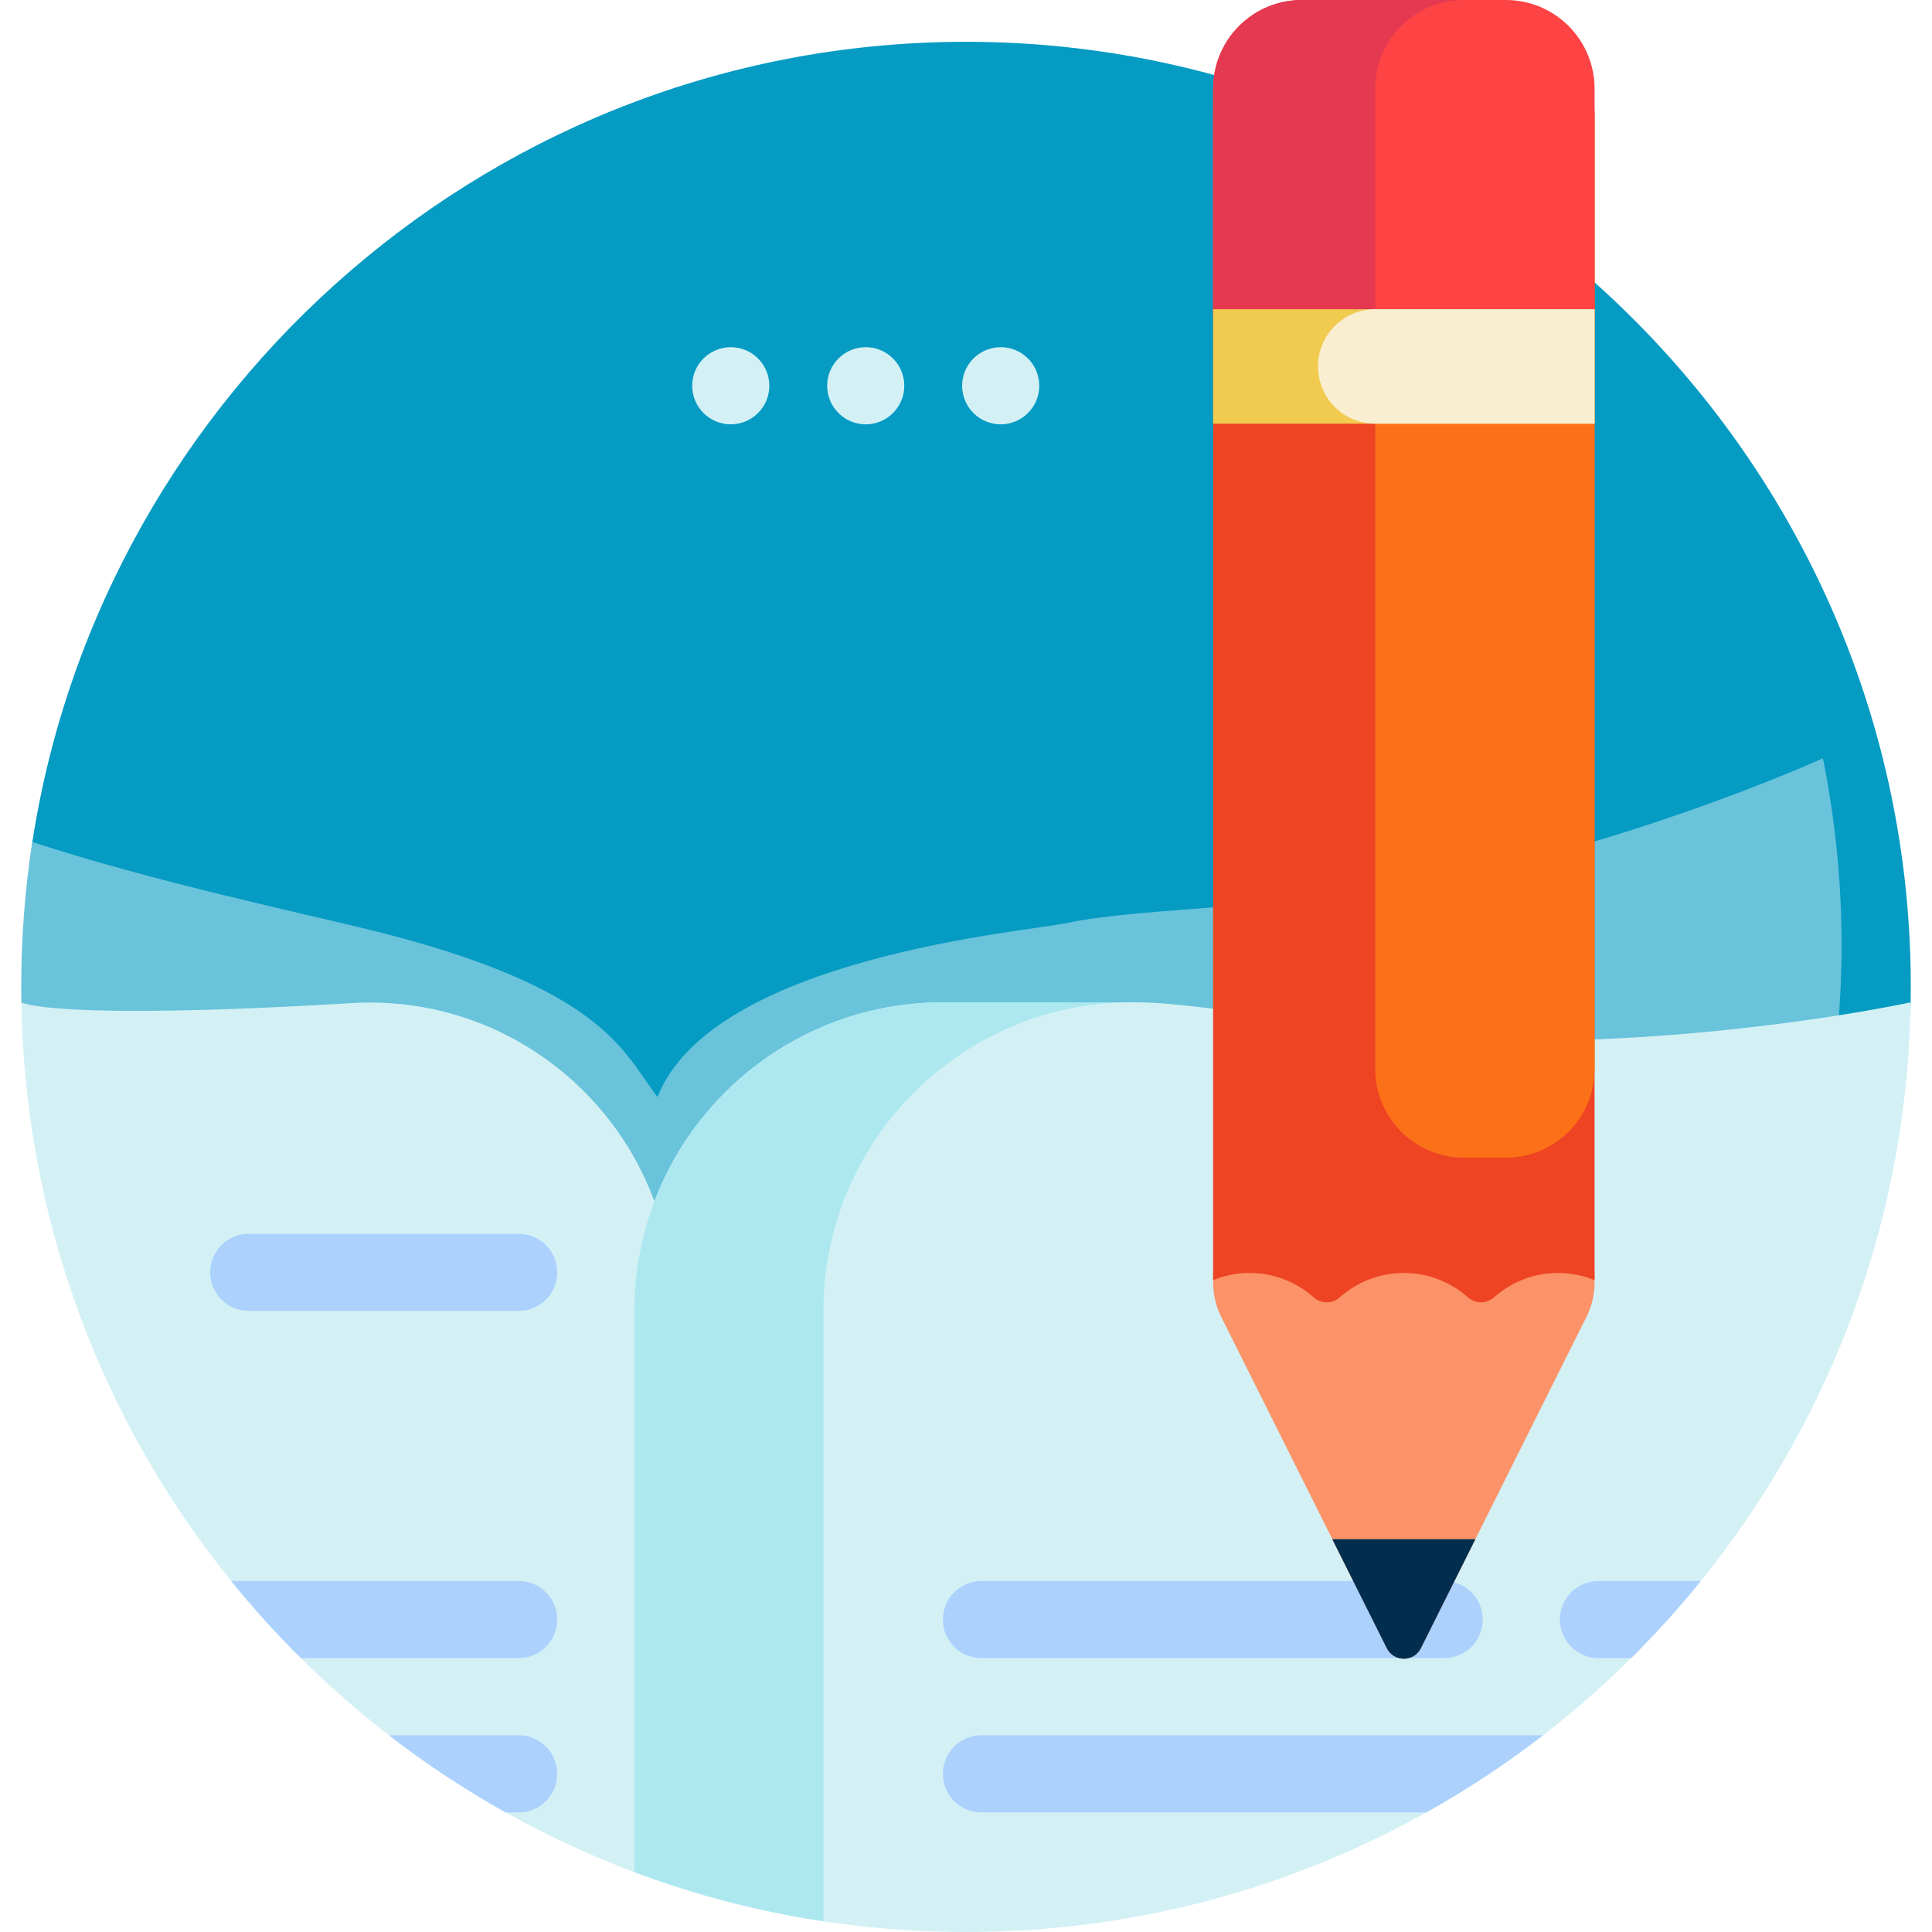 <svg id="Capa_1" enable-background="new 0 0 501 501" height="512" viewBox="0 0 501 501" width="512" xmlns="http://www.w3.org/2000/svg"><path d="m8.385 218.336c18.221-117.594 120.515-208.037 243.218-207.492 132.603.589 241.352 107.721 243.853 240.345.055 2.923.059 5.834.013 8.733-.002.13-.004.26-.007.39-.369 21.017-17.7 37.779-38.714 37.779h-411.3c-33.781-.001-38.988-67.328-37.063-79.755z" fill="#059bc3"/><path d="m199.5 100.032c0 5.525-4.477 10.003-10 10.003s-10-4.479-10-10.003c0-5.525 4.477-10.003 10-10.003s10 4.479 10 10.003zm25-10.003c-5.523 0-10 4.478-10 10.003s4.477 10.003 10 10.003 10-4.479 10-10.003-4.477-10.003-10-10.003zm35 0c-5.523 0-10 4.478-10 10.003s4.477 10.003 10 10.003 10-4.479 10-10.003-4.477-10.003-10-10.003z" fill="#d3f1f5"/><path d="m284.642 484.332c-29.569 6.442-59.052 7.248-87.333 3.139l-.024-.005c-105.058-20.354-191.688-223.463-191.753-227.544-.021-1.331-.032-2.665-.032-4.001 0-12.781.979-25.334 2.864-37.588 31.438 10.296 69.735 18.39 87.722 22.827 61.164 15.09 65.707 32.129 74.414 43.309 14.25-36.219 96.076-42.931 105.847-45.06 19.942-4.345 65.753-4.088 99.837-11.514 53.997-11.764 96.527-31.268 96.527-31.268 26.315 130.905-57.164 259.185-188.069 287.705z" fill="#69c3da"/><path d="m495.468 259.922c-2.136 133.508-110.994 241.078-244.968 241.078-30.262 0-59.242-5.489-86-15.524-91.706-34.394-157.314-122.202-158.968-225.554 0 0 7.75 4.864 85.656.201 35.651-2.134 66.897 19.809 78.505 51.402 11.46-30.166 40.631-51.603 74.807-51.603h50c20.409 0 65.117 10.003 100 10.003 55.263 0 100.968-10.003 100.968-10.003z" fill="#d3f1f5"/><path d="m144.5 329.945c0 5.525-4.477 10.003-10 10.003h-70c-5.523 0-10-4.479-10-10.003 0-5.525 4.477-10.003 10-10.003h70c5.523-.001 10 4.478 10 10.003zm100 130.042c0 5.525 4.477 10.003 10 10.003h115.376c10.602-5.928 20.717-12.622 30.273-20.006h-145.649c-5.523-.001-10 4.478-10 10.003zm-110-50.016h-74.56c5.66 6.997 11.697 13.676 18.081 20.006h56.479c5.523 0 10-4.478 10-10.003s-4.477-10.003-10-10.003zm280 0c-5.523 0-10 4.479-10 10.003 0 5.525 4.477 10.003 10 10.003h8.479c6.384-6.33 12.421-13.009 18.081-20.006zm-160 20.006h120c5.523 0 10-4.478 10-10.003s-4.477-10.003-10-10.003h-120c-5.523 0-10 4.479-10 10.003 0 5.525 4.477 10.003 10 10.003zm-120 20.006h-33.649c9.555 7.384 19.671 14.078 30.273 20.006h3.376c5.523 0 10-4.478 10-10.003 0-5.524-4.477-10.003-10-10.003z" fill="#acd1fd"/><path d="m213.532 498.227c-16.978-2.571-33.385-6.883-49.032-12.752v-145.527c0-44.197 35.817-80.026 80-80.026h49.032c-44.183 0-80 35.829-80 80.026z" fill="#ade8f0"/><path d="m332.58 312.565h62.92c9.941 0 18 8.061 18 18.006v2.009c0 3.106-.723 6.169-2.111 8.947l-42.925 85.877c-1.823 3.647-7.025 3.647-8.848 0l-42.925-85.877c-1.389-2.778-2.111-5.841-2.111-8.947v-2.009c0-9.944 8.059-18.006 18-18.006z" fill="#fc9368"/><path d="m382.587 399.148-14.124 28.256c-1.823 3.647-7.025 3.647-8.848 0l-14.124-28.256z" fill="#012d4e"/><path d="m404.04 330.107c-6.366 0-12.177 2.38-16.59 6.3-1.964 1.744-4.856 1.744-6.82 0-4.414-3.919-10.224-6.3-16.59-6.3s-12.177 2.38-16.59 6.3c-1.964 1.744-4.856 1.744-6.82 0-4.414-3.919-10.224-6.3-16.59-6.3-3.348 0-6.542.658-9.46 1.852v-301.789c0-12.707 10.297-23.007 23-23.007h52.92c12.703 0 23 10.301 23 23.007v301.79c-2.918-1.195-6.112-1.853-9.46-1.853z" fill="#ee4424"/><path d="m413.5 30.162v247.034c0 12.703-10.297 23-23 23h-10.879c-12.703 0-23-10.297-23-23v-270.034h33.879c12.702 0 23 10.298 23 23z" fill="#fc7117"/><path d="m314.58 80.472v-57.465c0-12.707 10.297-23.007 23-23.007h52.92c12.703 0 23 10.301 23 23.007v57.464c0 11.049-8.954 20.006-20 20.006h-58.92c-11.045.001-20-8.956-20-20.005z" fill="#fd4343"/><path d="m356.621 23.007v77.471h-22.041c-11.046 0-20-8.957-20-20.006v-57.465c0-12.707 10.297-23.007 23-23.007h42.041c-12.703 0-23 10.301-23 23.007z" fill="#e43950"/><path d="m413.5 109.874h-98.92v-29.686h98.92z" fill="#f1ca50"/><path d="m413.5 109.874h-56.879c-8.195 0-14.838-6.643-14.838-14.838v-.01c0-8.195 6.643-14.838 14.838-14.838h56.879z" fill="#f9eecf"/></svg>